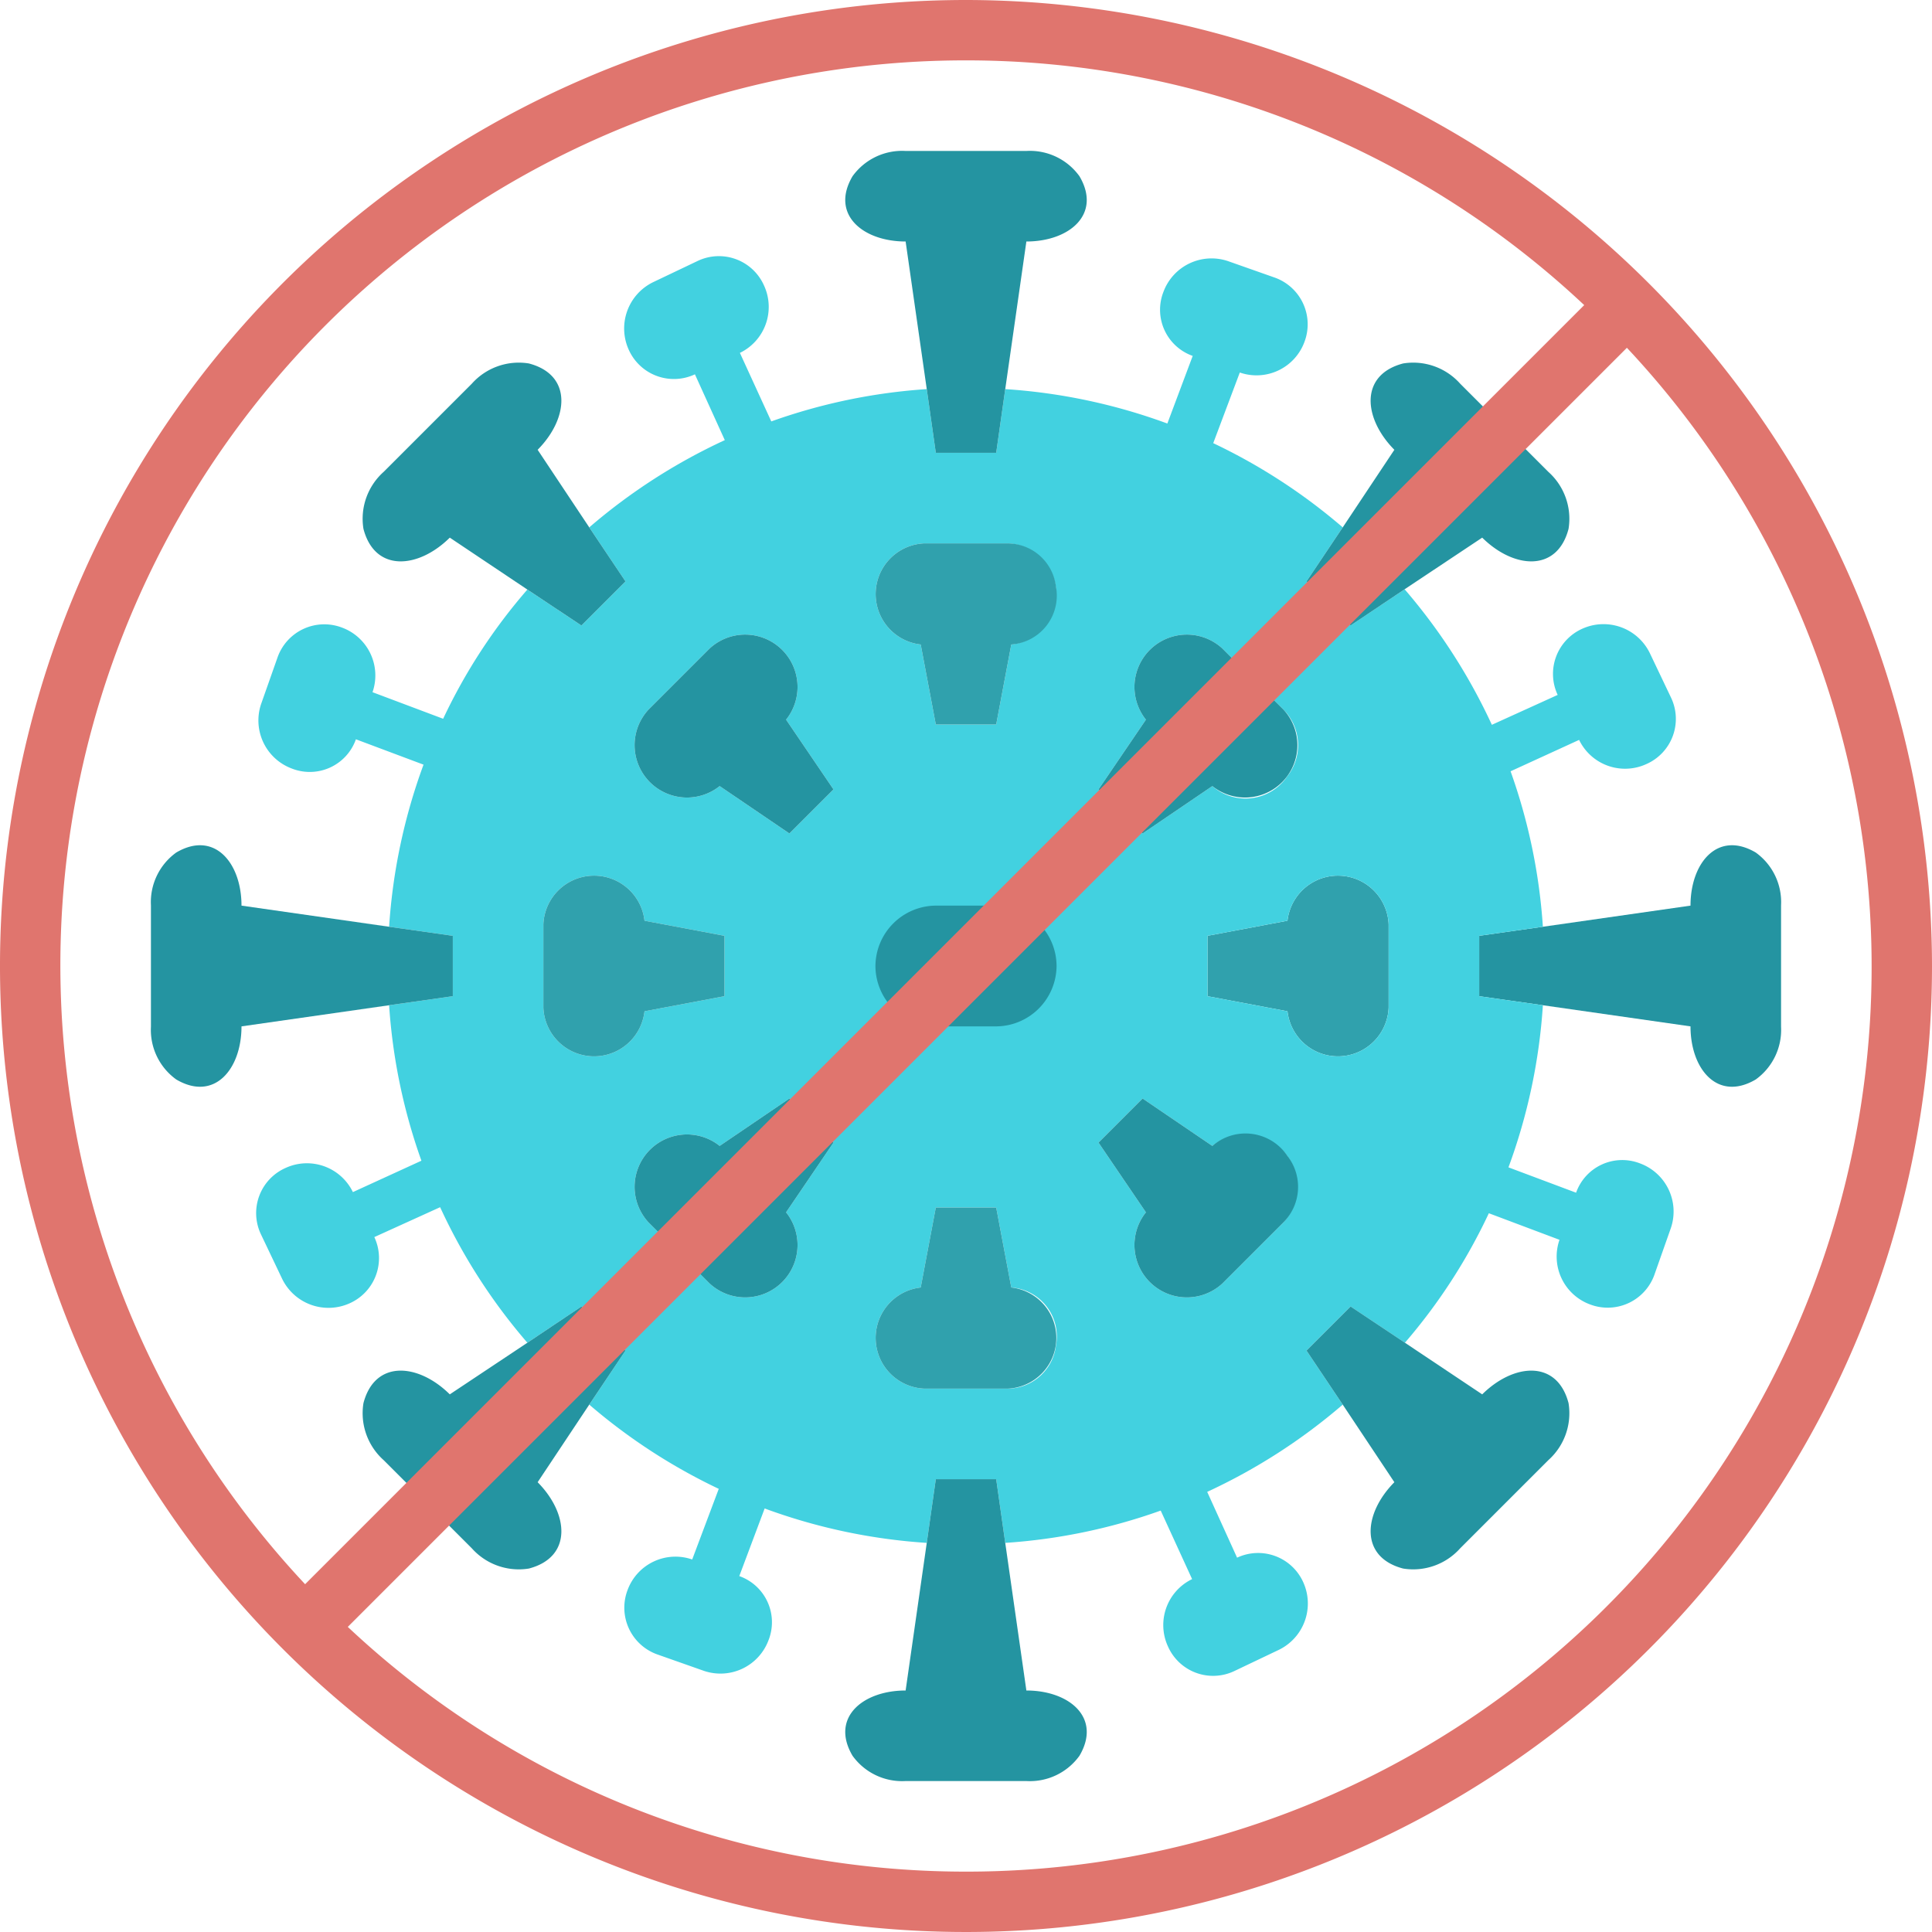 <svg xmlns="http://www.w3.org/2000/svg" viewBox="0 0 64 64"><g id="_24-Virus" data-name="24-Virus"><path d="M46,30.62v2.76a1.681,1.681,0,0,1-3.35.12L40,33V31l2.65-.5a1.681,1.681,0,0,1,3.35.12Z" style="fill:#30a1ad"/><path d="M51.11,30.7,56,30c0-1.42.9-2.5,2.16-1.76A2.023,2.023,0,0,1,59,29.99v4.02a2.023,2.023,0,0,1-.84,1.75C56.9,36.5,56,35.42,56,34l-4.89-.7L49,33V31Z" style="fill:#2494a1"/><path d="M55.36,23.12a1.635,1.635,0,0,1-.82,2.19,1.691,1.691,0,0,1-2.23-.8l-2.27,1.04a19.026,19.026,0,0,1,1.07,5.15L49,31v2l2.11.3a19.1,19.1,0,0,1-1.14,5.37l2.24.84a1.621,1.621,0,0,1,2.12-.97,1.7,1.7,0,0,1,1.02,2.14l-.55,1.56a1.643,1.643,0,0,1-2.13.97,1.69,1.69,0,0,1-1.01-2.14l-2.34-.88a18.791,18.791,0,0,1-2.78,4.29l-1.8-1.2-1.46,1.46,1.2,1.79a19.243,19.243,0,0,1-4.49,2.89l.99,2.18a1.639,1.639,0,0,1,2.19.81,1.706,1.706,0,0,1-.8,2.24l-1.49.71a1.635,1.635,0,0,1-2.19-.82,1.691,1.691,0,0,1,.8-2.23l-1.04-2.27a19.026,19.026,0,0,1-5.15,1.07L33,49H31l-.3,2.11a19.1,19.1,0,0,1-5.37-1.14l-.84,2.24a1.621,1.621,0,0,1,.97,2.12,1.7,1.7,0,0,1-2.14,1.02l-1.56-.55a1.643,1.643,0,0,1-.97-2.13,1.69,1.69,0,0,1,2.14-1.01l.88-2.34a19.171,19.171,0,0,1-4.29-2.79l1.2-1.79-1.46-1.46-1.79,1.2a19.037,19.037,0,0,1-2.89-4.49l-2.18.99a1.639,1.639,0,0,1-.81,2.19,1.706,1.706,0,0,1-2.24-.8l-.71-1.49a1.635,1.635,0,0,1,.82-2.19,1.691,1.691,0,0,1,2.23.8l2.27-1.04a19.026,19.026,0,0,1-1.07-5.15L15,33V31l-2.11-.3a19.1,19.1,0,0,1,1.14-5.37l-2.24-.84a1.621,1.621,0,0,1-2.12.97,1.7,1.7,0,0,1-1.02-2.14l.55-1.56a1.643,1.643,0,0,1,2.13-.97,1.69,1.69,0,0,1,1.01,2.14l2.34.88a18.552,18.552,0,0,1,2.79-4.28l1.79,1.19,1.46-1.46-1.2-1.79a19.243,19.243,0,0,1,4.49-2.89l-.99-2.18a1.639,1.639,0,0,1-2.19-.81,1.706,1.706,0,0,1,.8-2.24l1.49-.71a1.635,1.635,0,0,1,2.19.82,1.691,1.691,0,0,1-.8,2.23l1.04,2.27a19.026,19.026,0,0,1,5.15-1.07L31,15h2l.3-2.11a19.1,19.1,0,0,1,5.37,1.14l.84-2.24a1.621,1.621,0,0,1-.97-2.12,1.7,1.7,0,0,1,2.14-1.02l1.56.55a1.643,1.643,0,0,1,.97,2.13,1.69,1.69,0,0,1-2.14,1.01l-.88,2.34a19.171,19.171,0,0,1,4.29,2.79l-1.2,1.79,1.46,1.46,1.79-1.2a19.243,19.243,0,0,1,2.89,4.49l2.18-.99a1.639,1.639,0,0,1,.81-2.19,1.706,1.706,0,0,1,2.24.8ZM46,33.38V30.62a1.681,1.681,0,0,0-3.35-.12L40,31v2l2.65.5A1.681,1.681,0,0,0,46,33.38Zm-3.36-7.66a1.672,1.672,0,0,0-.12-2.21l-2.03-2.03a1.735,1.735,0,0,0-2.53,2.36l-1.57,2.31,1.46,1.46,2.31-1.57A1.67,1.67,0,0,0,42.64,25.72Zm-.12,14.77a1.735,1.735,0,0,0-2.36-2.53l-2.31-1.57-1.46,1.46,1.57,2.31a1.735,1.735,0,0,0,2.53,2.36ZM33.5,21.35A1.681,1.681,0,0,0,33.38,18H30.62a1.681,1.681,0,0,0-.12,3.35L31,24h2Zm1.48,23.22a1.624,1.624,0,0,0-1.48-1.92L33,40H31l-.5,2.65A1.681,1.681,0,0,0,30.62,46h2.76A1.623,1.623,0,0,0,34.98,44.57ZM27.61,26.15l-1.57-2.31a1.735,1.735,0,0,0-2.53-2.36l-2.03,2.03a1.735,1.735,0,0,0,2.36,2.53l2.31,1.57ZM26.04,40.16l1.57-2.31-1.46-1.46-2.31,1.57a1.735,1.735,0,0,0-2.36,2.53l2.03,2.03a1.735,1.735,0,0,0,2.53-2.36ZM24,33V31l-2.65-.5a1.681,1.681,0,0,0-3.35.12v2.76a1.681,1.681,0,0,0,3.35.12Z" style="fill:#42d1e0"/><path d="M46.53,19.52l-1.79,1.2-1.46-1.46,1.2-1.79,1.71-2.57c-1.03-1.04-1.16-2.48.29-2.86a2.084,2.084,0,0,1,1.89.67l2.92,2.92a2.084,2.084,0,0,1,.67,1.89c-.38,1.45-1.82,1.32-2.86.29Z" style="fill:#2494a1"/><path d="M46.54,44.48l2.56,1.71c1.04-1.03,2.48-1.16,2.86.29a2.084,2.084,0,0,1-.67,1.89l-2.92,2.92a2.084,2.084,0,0,1-1.89.67c-1.45-.38-1.32-1.82-.29-2.86l-1.71-2.57-1.2-1.79,1.46-1.46Z" style="fill:#2494a1"/><path d="M42.52,23.51a1.735,1.735,0,0,1-2.36,2.53l-2.31,1.57-1.46-1.46,1.57-2.31a1.735,1.735,0,0,1,2.53-2.36Z" style="fill:#2494a1"/><path d="M42.64,38.28a1.672,1.672,0,0,1-.12,2.21l-2.03,2.03a1.735,1.735,0,0,1-2.53-2.36l-1.57-2.31,1.46-1.46,2.31,1.57A1.67,1.67,0,0,1,42.64,38.28Z" style="fill:#2494a1"/><path d="M33.3,12.89,33,15H31l-.3-2.11L30,8c-1.42,0-2.5-.9-1.76-2.16A2.023,2.023,0,0,1,29.99,5h4.02a2.023,2.023,0,0,1,1.75.84C36.5,7.1,35.42,8,34,8Z" style="fill:#2494a1"/><path d="M33.3,51.11,34,56c1.42,0,2.5.9,1.76,2.16a2.023,2.023,0,0,1-1.75.84H29.99a2.023,2.023,0,0,1-1.75-.84C27.5,56.9,28.58,56,30,56l.7-4.89L31,49h2Z" style="fill:#2494a1"/><path d="M34.98,19.43a1.624,1.624,0,0,1-1.48,1.92L33,24H31l-.5-2.65A1.681,1.681,0,0,1,30.62,18h2.76A1.623,1.623,0,0,1,34.98,19.43Z" style="fill:#30a1ad"/><path d="M33.5,42.65A1.681,1.681,0,0,1,33.38,46H30.62a1.681,1.681,0,0,1-.12-3.35L31,40h2Z" style="fill:#30a1ad"/><path d="M26.04,23.84l1.57,2.31-1.46,1.46-2.31-1.57a1.735,1.735,0,0,1-2.36-2.53l2.03-2.03a1.735,1.735,0,0,1,2.53,2.36Z" style="fill:#2494a1"/><path d="M27.61,37.85l-1.57,2.31a1.735,1.735,0,0,1-2.53,2.36l-2.03-2.03a1.735,1.735,0,0,1,2.36-2.53l2.31-1.57Z" style="fill:#2494a1"/><path d="M24,31v2l-2.65.5A1.681,1.681,0,0,1,18,33.38V30.62a1.681,1.681,0,0,1,3.35-.12Z" style="fill:#30a1ad"/><path d="M17.47,19.53,14.9,17.81c-1.04,1.03-2.48,1.16-2.86-.29a2.084,2.084,0,0,1,.67-1.89l2.92-2.92a2.084,2.084,0,0,1,1.89-.67c1.45.38,1.32,1.82.29,2.86l1.71,2.57,1.2,1.79-1.46,1.46Z" style="fill:#2494a1"/><path d="M19.52,46.53,17.81,49.1c1.03,1.04,1.16,2.48-.29,2.86a2.084,2.084,0,0,1-1.89-.67l-2.92-2.92a2.084,2.084,0,0,1-.67-1.89c.38-1.45,1.82-1.32,2.86-.29l2.57-1.71,1.79-1.2,1.46,1.46Z" style="fill:#2494a1"/><path d="M12.89,30.7,15,31v2l-2.11.3L8,34c0,1.42-.9,2.5-2.16,1.76A2.023,2.023,0,0,1,5,34.01V29.99a2.023,2.023,0,0,1,.84-1.75C7.1,27.5,8,28.58,8,30Z" style="fill:#2494a1"/><path d="M33,30a2.006,2.006,0,0,1,2,2,2.015,2.015,0,0,1-2,2H31a2.006,2.006,0,0,1-2-2,2.015,2.015,0,0,1,2-2Z" style="fill:#2494a1"/><path d="M32,0A32,32,0,1,0,64,32,32.036,32.036,0,0,0,32,0Zm0,2a29.878,29.878,0,0,1,20.479,8.107L10.107,52.479A29.977,29.977,0,0,1,32,2Zm0,60a29.878,29.878,0,0,1-20.479-8.107L53.893,11.521A29.977,29.977,0,0,1,32,62Z" style="fill:#e0756e"/></g></svg>